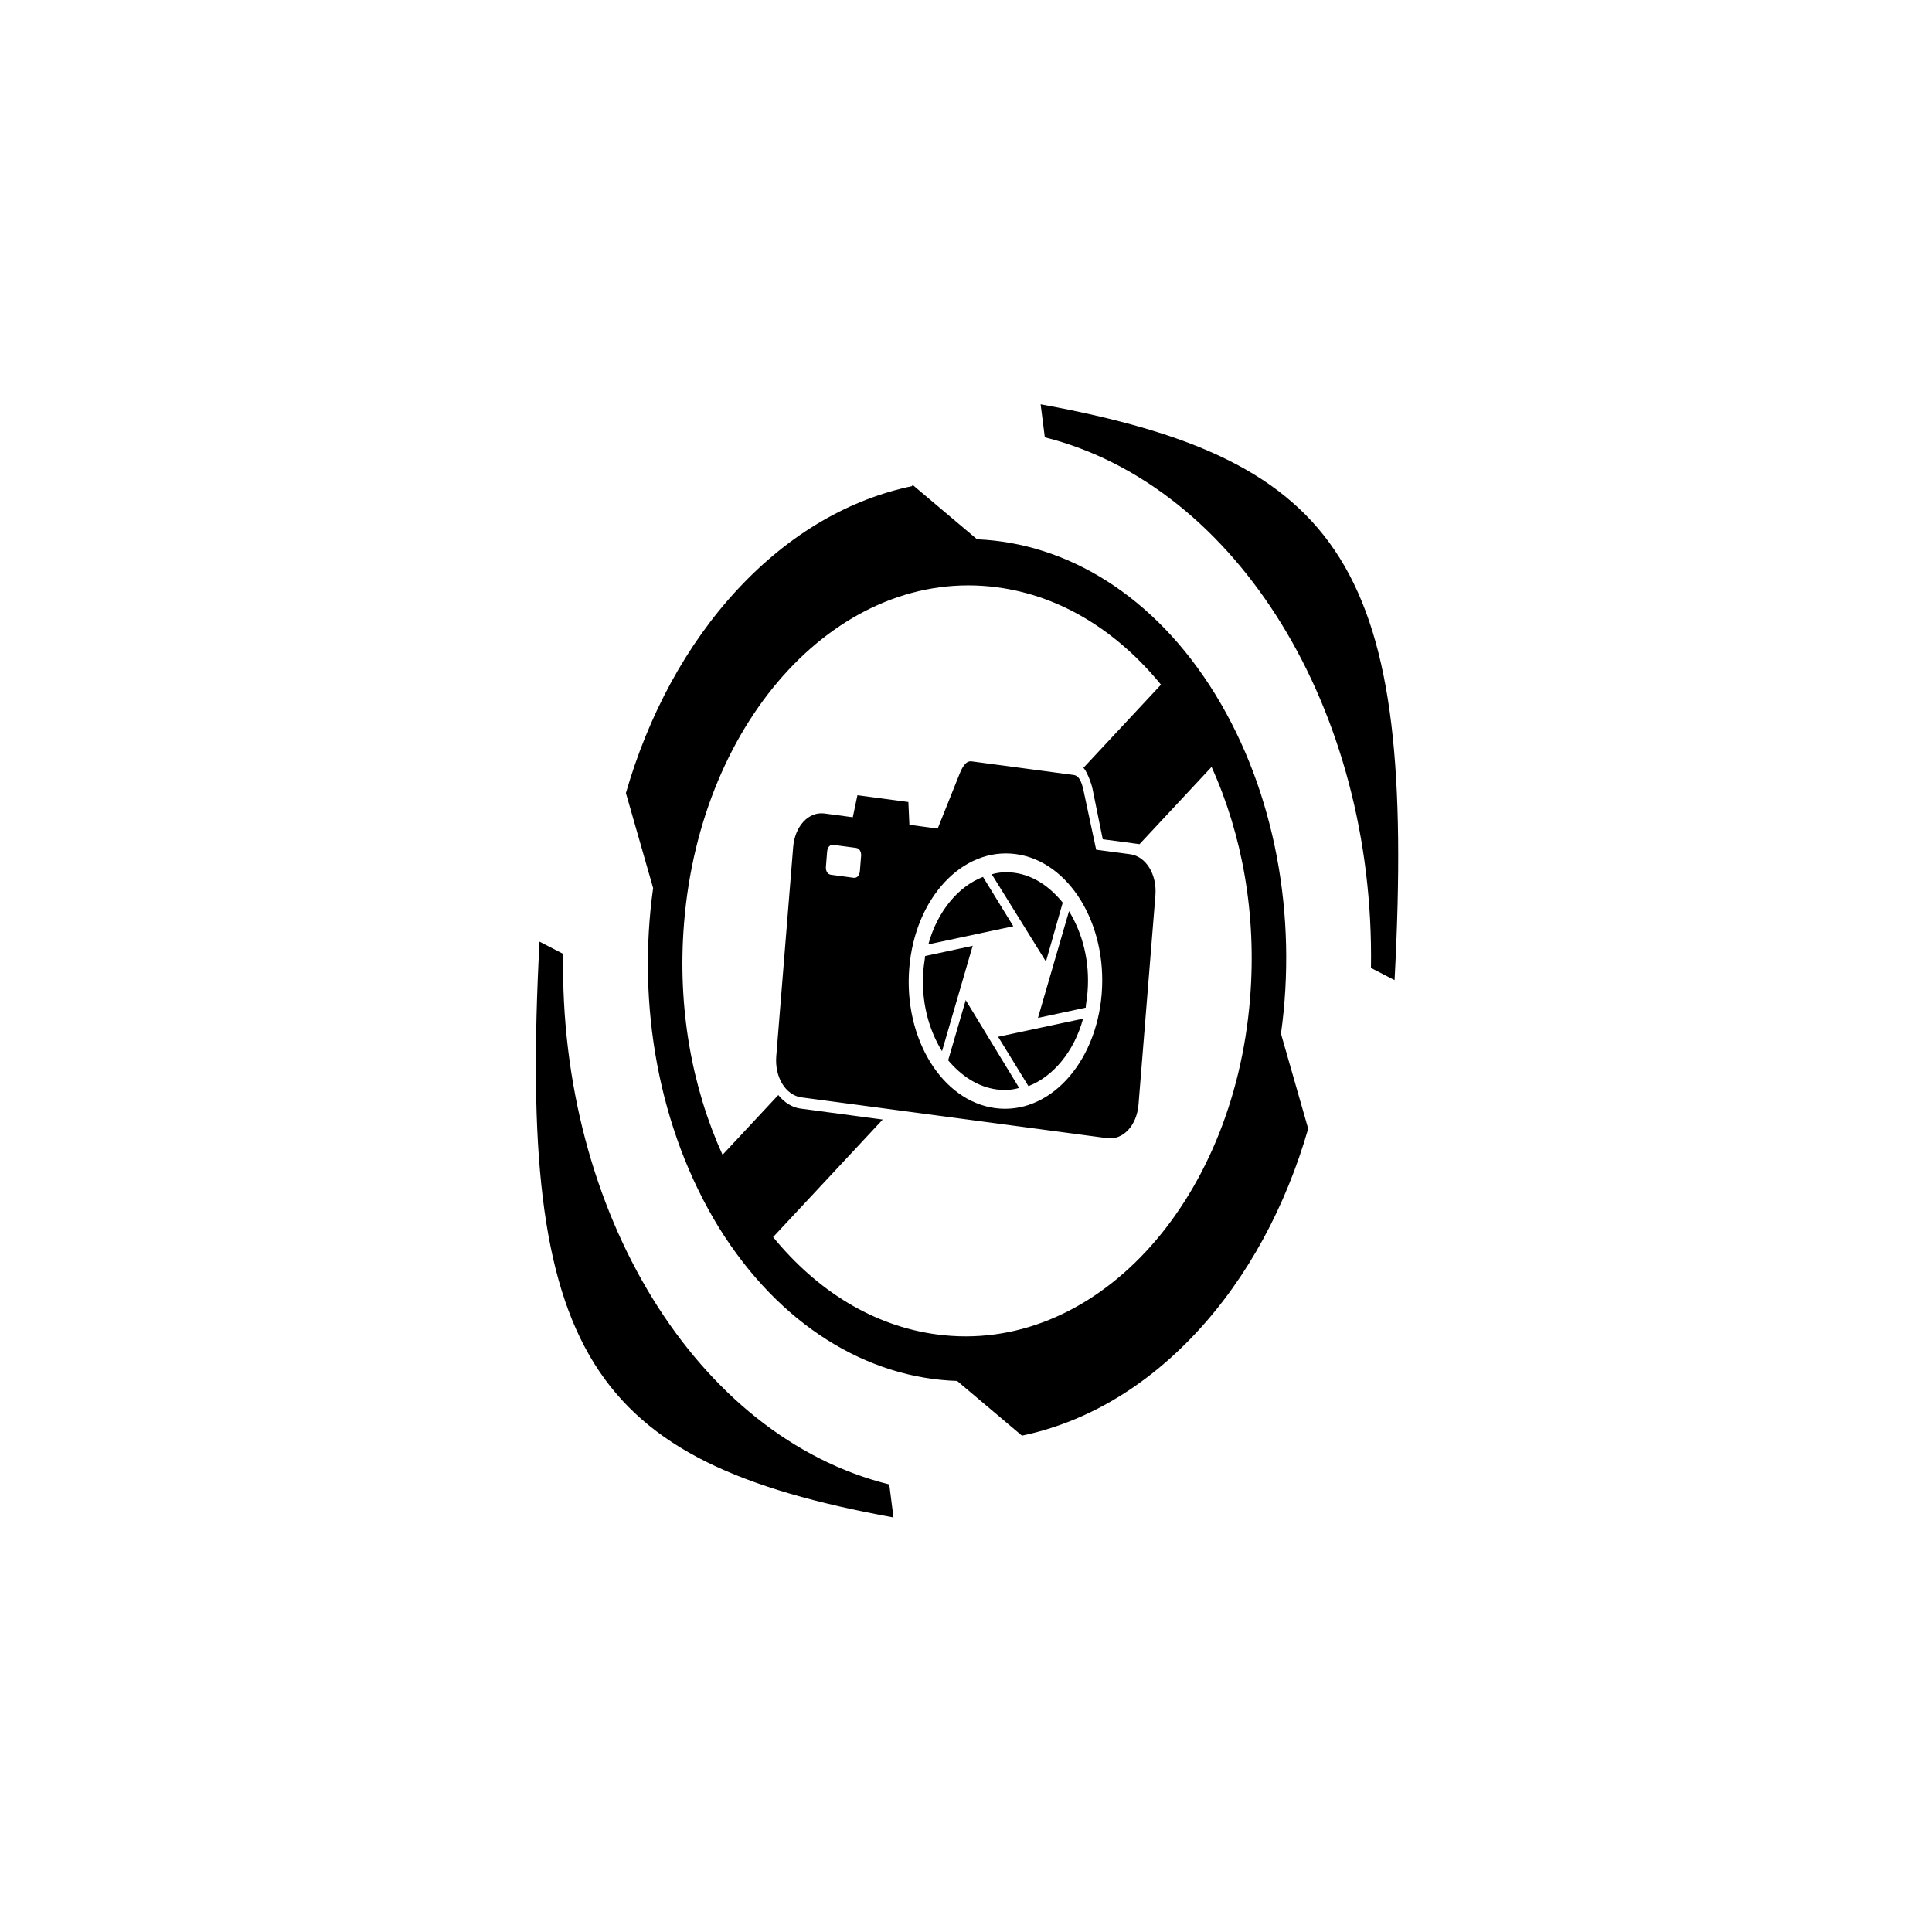 <?xml version="1.0" encoding="UTF-8"?>
<?xml-stylesheet href="common.css" type="text/css"?>
<svg xmlns="http://www.w3.org/2000/svg" version="1.1" width="256" height="256">
	<g class="blurred">
		<path class="nopreview" d="m 800,0 12,43 c 343,30 616,303 645,645 l 43,12 C 1480,150 1340,20 800,0 z M 587,131 C 481,159 381,214 297,298 214,381 158,482 130,588 l 61,121 c -12,157 43,318 163,438 120,119 281,173 438,161 l 121,61 c 106,-28 206,-83 290,-167 83,-83 139,-184 167,-290 L 1309,791 C 1321,634 1266,473 1146,353 1026,233 865,179 708,190 L 587,129 z m 163,119 c 113,0 216,37 300,100 L 926,474 c 4,1 15,16 19,26 l 25,65 65,0 115,-115 c 63,84 100,187 100,300 0,276 -224,500 -500,500 -113,0 -216,-37 -300,-100 l 175,-175 -145,0 c -15,0 -29,-5 -41,-14 l -89,89 C 287,966 250,863 250,750 250,474 474,250 750,250 z m -20,235 c -11,0 -16,10 -20,20 l -30,75 -50,0 -5,-30 -90,0 -5,30 -50,0 c -28,0 -50,22 -50,50 l 0,280 c 0,28 22,50 50,50 l 540,0 c 28,0 50,-22 50,-50 l 0,-280 c 0,-28 -22,-50 -50,-50 l -60,0 -30,-75 c -4,-10 -9,-20 -20,-20 l -180,0 z m 90,115 c 94,0 170,76 170,170 0,94 -76,170 -170,170 -94,0 -170,-76 -170,-170 0,-94 76,-170 170,-170 z m -320,20 40,0 c 6,0 10,4 10,10 l 0,20 c 0,6 -4,10 -10,10 l -40,0 c -6,0 -10,-4 -10,-10 l 0,-20 c 0,-6 4,-10 10,-10 z m 320,5 c -14,0 -27,2 -39,6 l 107,106 21,-81 c -25,-19 -55,-31 -89,-31 z m -54,11 c -42,17 -75,54 -86,99 l 146,-39 -60,-60 z m 155,31 -39,146 82,-22 c 0,-7 1,-14 1,-21 0,-41 -17,-77 -44,-104 z m -163,62 -82,22 c 0,5 -1,12 -1,19 0,41 17,77 44,104 L 758,728 z M 0,800 c 20,550 160,680 700,700 l -12,-43 C 345,1428 72,1155 43,812 L 0,800 z m 753,3 -22,82 c 25,18 55,30 89,30 14,0 27,-2 39,-6 L 753,802 z m 208,3 -146,39 60,60 c 42,-17 75,-54 86,-99 z" transform="matrix(0.075,0.01,-0.008,0.099,77.889,45.571)"/>
	</g>
</svg>
